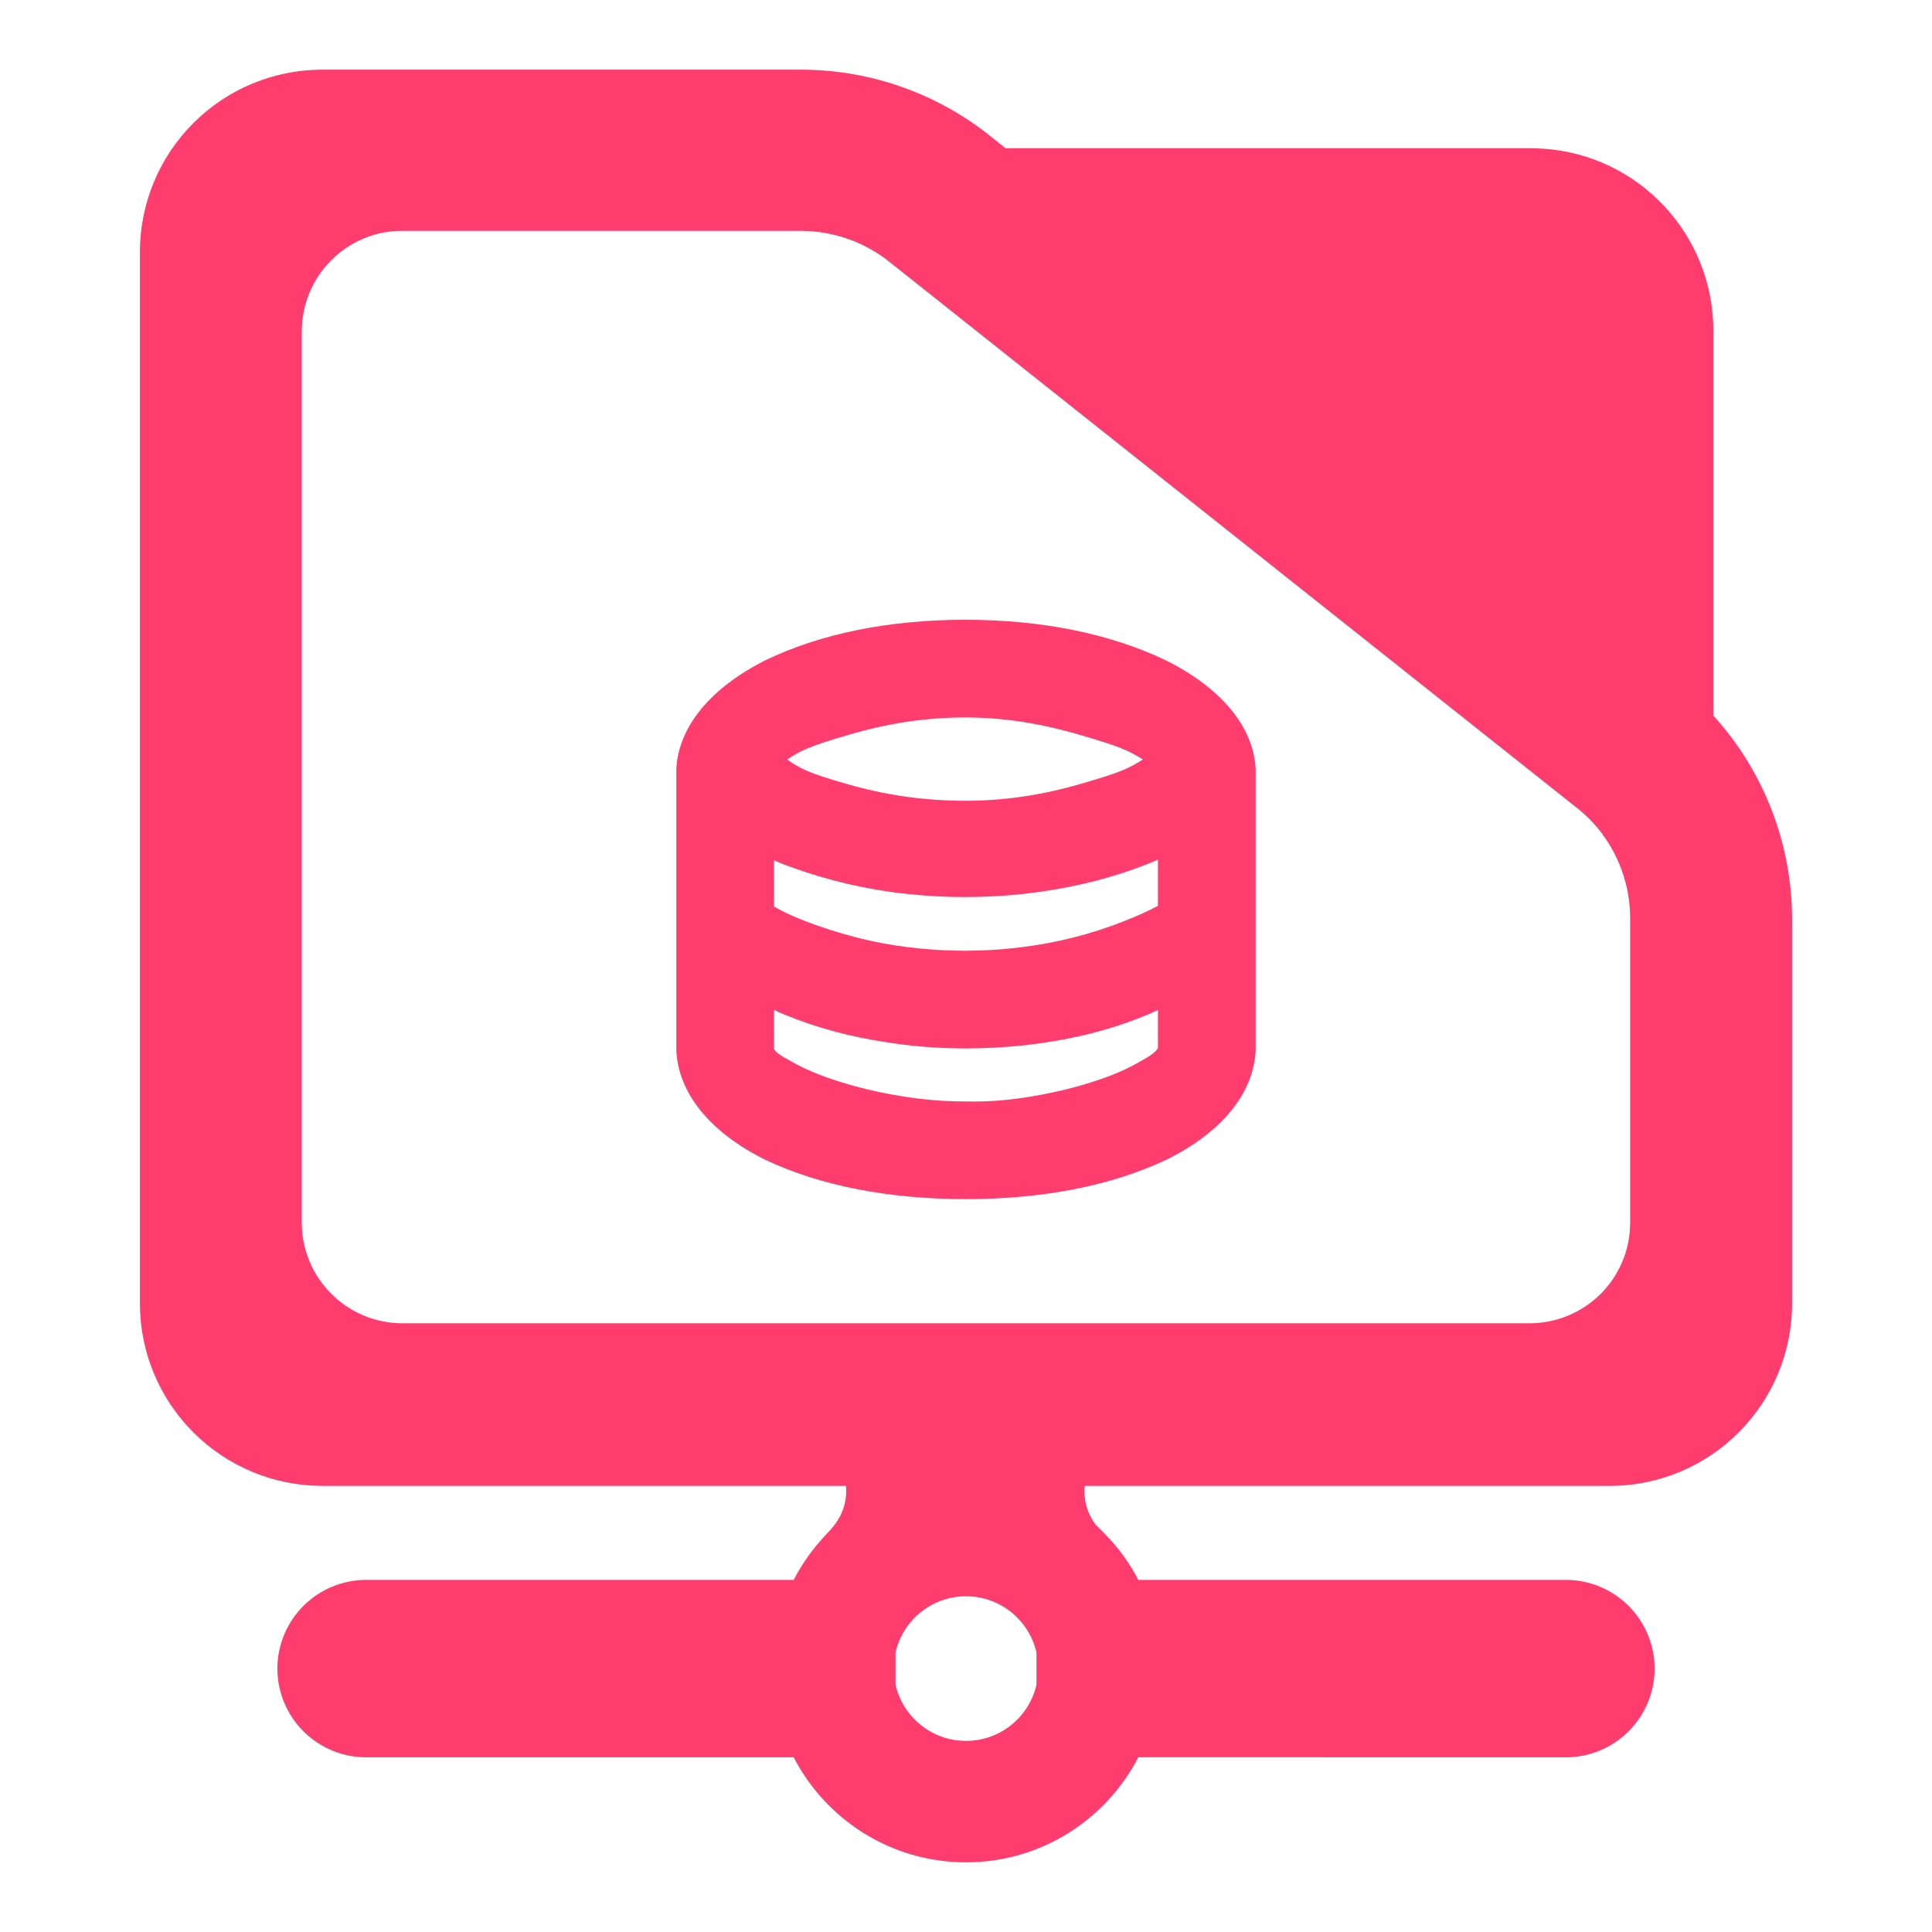 <?xml version="1.0" encoding="utf-8"?>
<svg clip-rule="evenodd" fill-rule="evenodd" stroke-linejoin="round" stroke-miterlimit="2" viewBox="0 0 48 48" xmlns="http://www.w3.org/2000/svg">
  <path fill="rgb(255, 60, 110)" d="M 8.023 1.731 L 19.899 1.731 C 21.66 1.731 23.366 2.347 24.72 3.474 L 24.982 3.683 L 38.025 3.683 C 38.131 3.683 38.235 3.687 38.339 3.694 C 40.701 3.848 42.568 5.814 42.568 8.215 L 42.568 17.778 C 43.819 19.154 44.524 20.957 44.524 22.84 L 44.524 32.384 C 44.524 34.888 42.496 36.916 39.993 36.916 L 26.949 36.916 C 26.916 37.259 27.013 37.611 27.233 37.893 C 27.313 37.966 27.387 38.045 27.462 38.124 C 27.79 38.454 28.065 38.836 28.281 39.252 L 38.904 39.252 C 39.489 39.252 40.05 39.485 40.463 39.898 C 40.876 40.312 41.109 40.872 41.109 41.456 C 41.109 42.04 40.876 42.6 40.463 43.014 C 40.05 43.426 39.489 43.66 38.904 43.66 L 28.282 43.658 C 27.481 45.209 25.864 46.269 24.001 46.269 C 22.137 46.269 20.522 45.209 19.719 43.66 L 9.097 43.66 C 8.512 43.66 7.952 43.426 7.538 43.014 C 7.125 42.6 6.892 42.04 6.892 41.456 C 6.892 40.872 7.125 40.312 7.538 39.898 C 7.952 39.485 8.512 39.252 9.097 39.252 L 19.719 39.253 C 19.935 38.836 20.209 38.454 20.531 38.118 C 20.593 38.055 20.653 37.987 20.707 37.917 L 20.711 37.912 C 20.946 37.629 21.051 37.268 21.018 36.916 L 8.007 36.916 C 6.805 36.916 5.653 36.437 4.805 35.588 C 3.954 34.738 3.476 33.586 3.476 32.384 L 3.476 6.261 C 3.476 5.059 3.954 3.907 4.805 3.057 C 5.653 2.208 6.805 1.731 8.007 1.731 C 8.007 1.731 8.023 1.731 8.023 1.731 Z M 8.231 6.465 C 7.762 6.933 7.498 7.57 7.498 8.232 L 7.498 30.377 C 7.498 31.04 7.762 31.677 8.231 32.144 C 8.7 32.613 9.336 32.877 9.999 32.877 L 38.001 32.877 C 38.664 32.877 39.3 32.613 39.769 32.146 C 40.238 31.677 40.501 31.04 40.501 30.377 L 40.501 22.819 C 40.501 21.993 40.212 21.201 39.694 20.573 C 39.563 20.417 39.418 20.272 39.26 20.139 L 39.244 20.125 L 22.151 6.549 C 21.516 6.024 20.721 5.736 19.895 5.736 L 9.985 5.736 C 9.746 5.736 9.51 5.77 9.285 5.836 C 8.89 5.954 8.527 6.169 8.231 6.465 Z M 23.999 29.792 C 22.06 29.792 20.366 29.455 19.01 28.813 C 17.635 28.129 16.856 27.16 16.803 26.103 L 16.803 19.104 C 16.857 18.062 17.641 17.094 19.026 16.399 C 20.393 15.743 22.079 15.398 23.987 15.398 C 25.884 15.398 27.572 15.743 28.951 16.399 C 30.35 17.093 31.142 18.061 31.197 19.104 L 31.197 26.103 C 31.143 27.16 30.361 28.13 28.98 28.813 C 27.619 29.455 25.926 29.792 23.999 29.792 Z M 23.99 19.895 C 24.953 19.895 25.905 19.754 26.91 19.458 C 27.91 19.168 28.069 19.073 28.396 18.868 C 28.059 18.664 27.888 18.566 26.874 18.271 C 25.852 17.968 24.911 17.825 23.983 17.825 C 23.019 17.825 22.067 17.965 21.066 18.262 C 20.071 18.551 19.881 18.658 19.556 18.87 C 19.875 19.089 20.062 19.2 21.035 19.476 C 22.015 19.76 22.982 19.895 23.99 19.895 Z M 23.974 23.621 C 24.438 23.621 24.887 23.594 25.346 23.537 C 25.807 23.48 26.237 23.401 26.661 23.294 C 27.087 23.186 27.488 23.058 27.891 22.9 C 28.293 22.742 28.493 22.648 28.769 22.507 L 28.769 21.357 C 28.588 21.434 28.641 21.42 28.216 21.577 C 27.786 21.734 27.328 21.866 26.873 21.969 C 26.418 22.071 25.937 22.152 25.458 22.206 C 24.979 22.259 24.474 22.287 23.967 22.287 C 23.484 22.287 22.985 22.259 22.497 22.206 C 22.006 22.152 21.518 22.067 21.059 21.96 C 20.601 21.853 20.147 21.72 19.727 21.569 C 19.303 21.416 19.392 21.443 19.231 21.373 L 19.231 22.523 C 19.467 22.656 19.635 22.74 20.025 22.892 C 20.421 23.044 20.825 23.172 21.262 23.286 C 21.696 23.399 22.131 23.48 22.597 23.537 C 23.063 23.594 23.512 23.621 23.974 23.621 Z M 23.991 27.365 C 24.506 27.378 25.028 27.34 25.58 27.249 C 26.136 27.158 26.639 27.04 27.117 26.887 C 27.592 26.738 27.974 26.576 28.306 26.384 C 28.623 26.209 28.694 26.147 28.769 26.042 L 28.769 25.091 C 28.603 25.168 28.676 25.145 28.26 25.309 C 27.842 25.471 27.382 25.613 26.916 25.722 C 26.451 25.829 25.962 25.913 25.474 25.968 C 24.988 26.02 24.48 26.048 23.974 26.048 C 23.474 26.048 22.964 26.018 22.468 25.957 C 21.978 25.897 21.491 25.811 21.035 25.704 C 20.578 25.594 20.125 25.454 19.707 25.292 C 19.289 25.129 19.384 25.16 19.231 25.091 L 19.231 26.065 C 19.296 26.156 19.355 26.204 19.665 26.374 C 19.99 26.561 20.371 26.719 20.847 26.87 C 21.326 27.022 21.829 27.141 22.385 27.232 C 22.94 27.323 23.461 27.366 23.991 27.365 Z M 22.25 41.054 L 22.25 41.858 C 22.433 42.657 23.147 43.252 24.001 43.252 C 24.854 43.252 25.567 42.657 25.751 41.858 L 25.751 41.054 C 25.567 40.255 24.854 39.659 24.001 39.659 C 23.147 39.659 22.433 40.255 22.25 41.054 Z"/>
</svg>